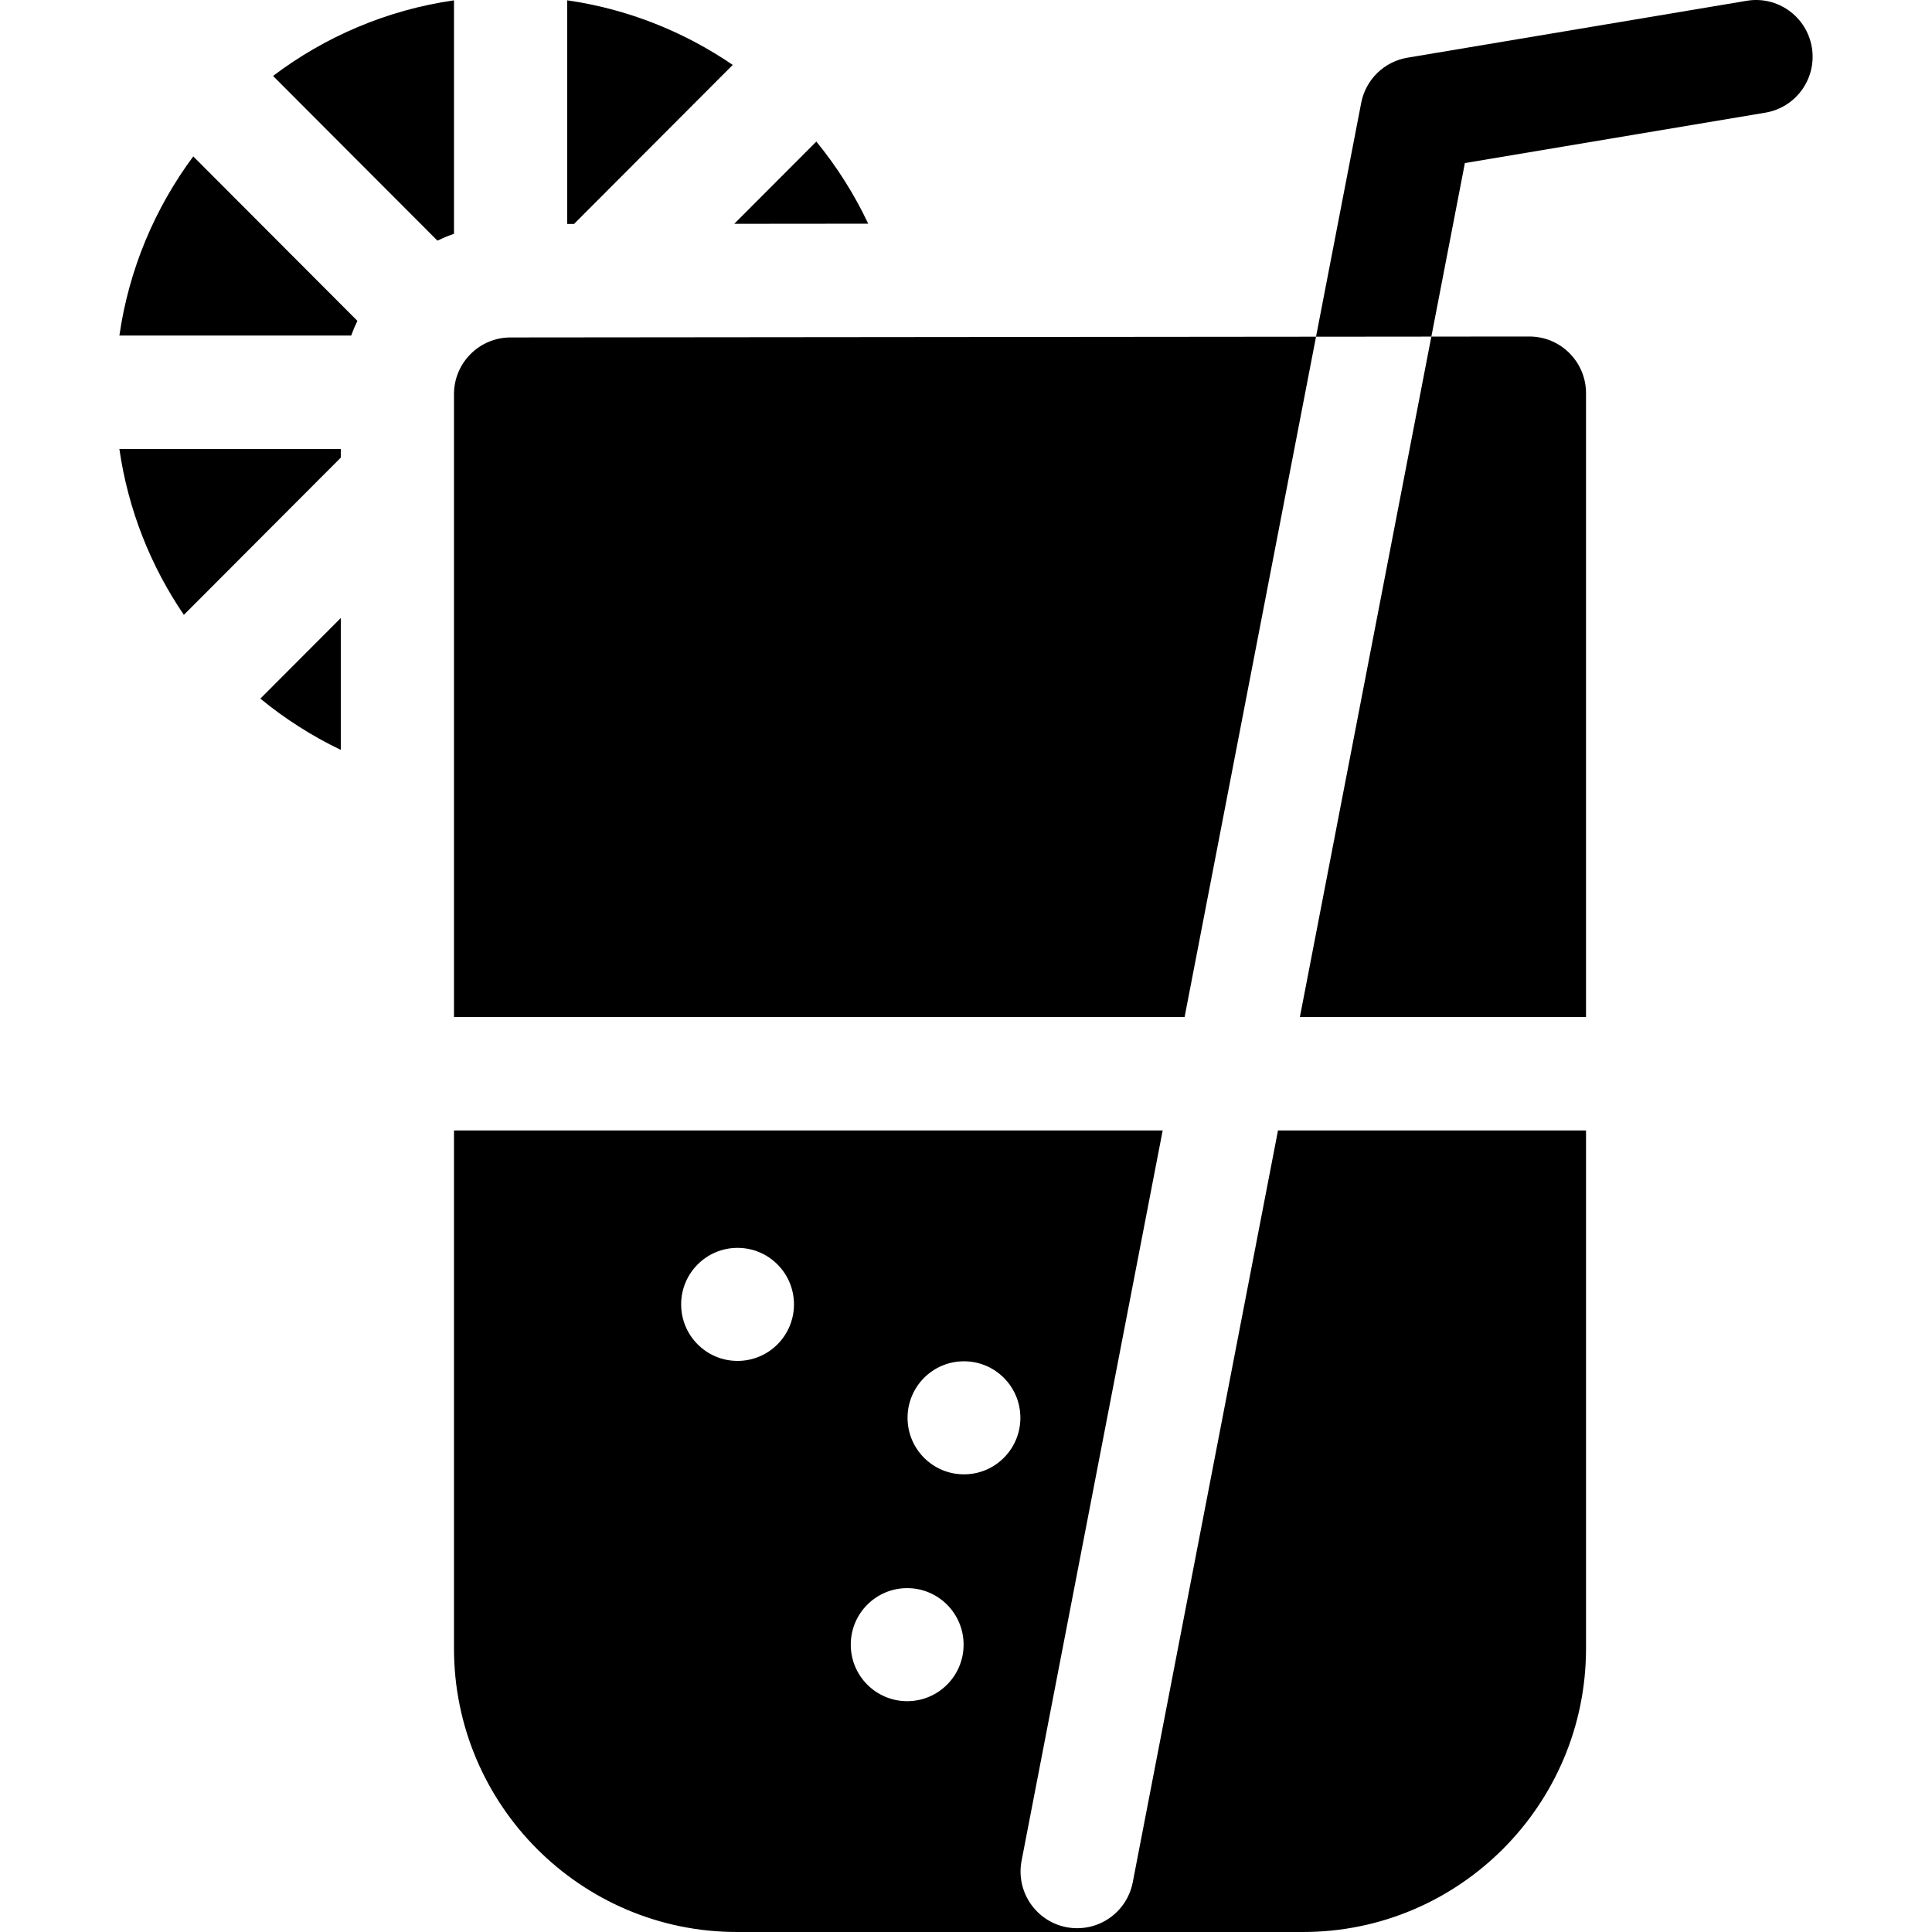 <svg id="Capa_1" enable-background="new 0 0 512 512" height="512" viewBox="0 0 512 512" width="512" xmlns="http://www.w3.org/2000/svg"><g><path d="m480.155 12.551c-1.368-8.187-9.099-13.717-17.271-12.341l-89.9 15.079c-6.176 1.036-11.06 5.807-12.25 11.967l-11.973 61.973 30.558-.028-34.839 180.327h75.83v-165.322c0-8.323-6.747-15.029-15-15.029-15.391.012-10.604.008-25.985.02l8.884-45.985 79.629-13.357c8.17-1.37 13.686-9.117 12.317-17.304z"/><path d="m300.191 498.824c-1.549 8.005-9.249 13.468-17.58 11.903-8.13-1.583-13.45-9.468-11.88-17.614l37.39-193.527h-187.81v137.287c0 41.421 33.64 75.126 74.98 75.126h150.04c41.35 0 74.98-33.706 74.98-75.126v-137.286h-81.63zm-104.73-138.169c-8.26 0-14.95-6.703-14.95-14.979s6.69-14.979 14.95-14.979 14.95 6.703 14.95 14.979-6.69 14.979-14.95 14.979zm44.95 90.176c-8.26 0-14.95-6.703-14.95-14.979s6.69-14.979 14.95-14.979 14.95 6.703 14.95 14.979-6.69 14.979-14.95 14.979zm15.05-60.117c-8.26 0-14.95-6.703-14.95-14.979s6.69-14.979 14.95-14.979 14.95 6.703 14.95 14.979-6.69 14.979-14.95 14.979z"/><path d="m120.311 269.528h193.62l34.83-180.301-213.46.2c-8.28 0-14.99 6.733-14.99 15.029z"/><path d="m31.638 88.929h61.426c.489-1.331 1.04-2.632 1.647-3.901l-43.494-43.579c-10.143 13.663-17.048 29.873-19.579 47.48z"/><path d="m48.724 162.944 41.589-41.67v-2.286h-58.677c2.318 16.119 8.309 31.061 17.088 43.956z"/><path d="m120.313.082c-17.817 2.571-34.199 9.647-47.953 20.042l43.565 43.65c1.422-.683 2.888-1.288 4.387-1.821v-61.871z"/><path d="m216.334 37.515-21.754 21.797 35.506-.033c-3.693-7.832-8.327-15.135-13.752-21.764z"/><path d="m194.181 17.203c-12.869-8.796-27.78-14.8-43.868-17.122v59.271l1.803-.002z"/><path d="m90.313 198.726v-34.943l-21.316 21.357c6.502 5.341 13.652 9.917 21.316 13.586z"/></g></svg>